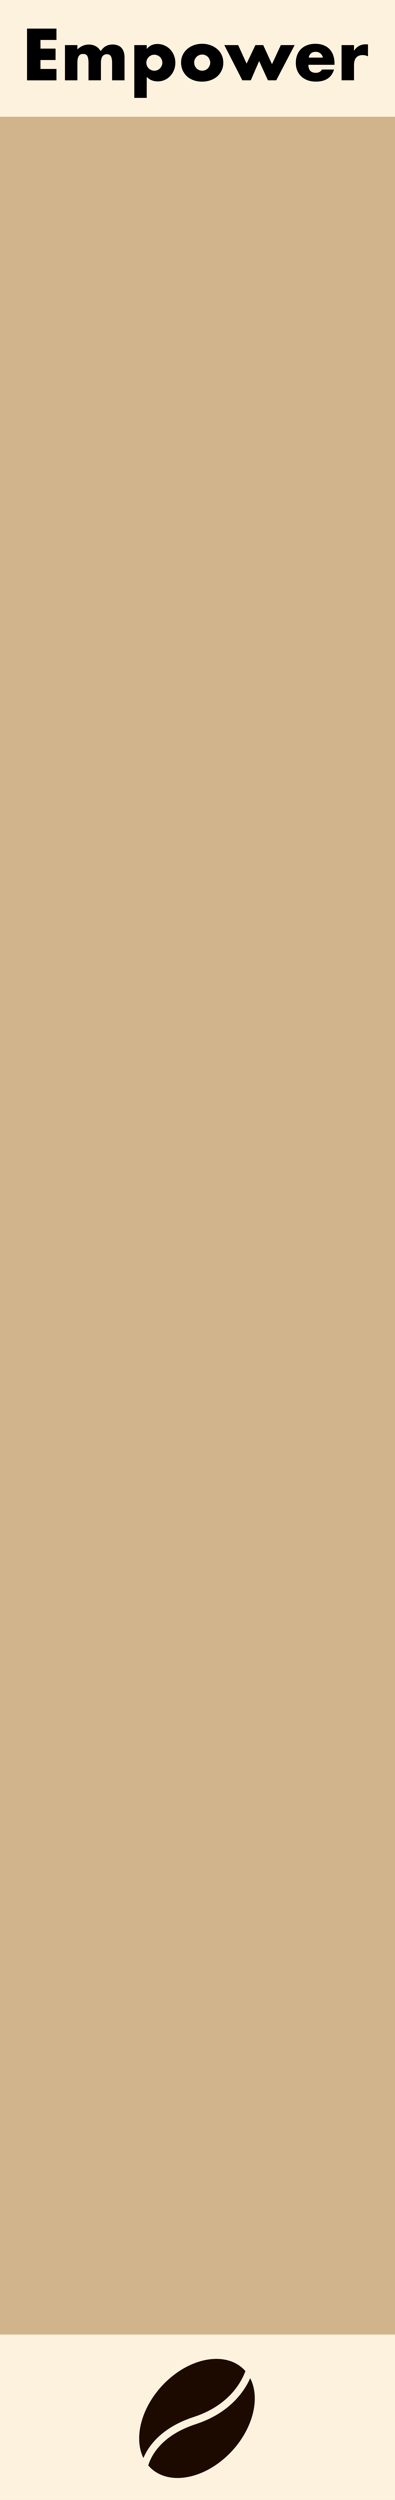 <?xml version="1.0" encoding="UTF-8" standalone="no"?>
<!-- Created with Inkscape (http://www.inkscape.org/) -->

<svg
   width="20.32mm"
   height="128.5mm"
   viewBox="0 0 20.32 128.5"
   version="1.1"
   id="svg8"
   inkscape:version="1.1.2 (b8e25be8, 2022-02-05)"
   sodipodi:docname="Empower.svg"
   xmlns:inkscape="http://www.inkscape.org/namespaces/inkscape"
   xmlns:sodipodi="http://sodipodi.sourceforge.net/DTD/sodipodi-0.dtd"
   xmlns="http://www.w3.org/2000/svg"
   xmlns:svg="http://www.w3.org/2000/svg"
   xmlns:rdf="http://www.w3.org/1999/02/22-rdf-syntax-ns#"
   xmlns:cc="http://creativecommons.org/ns#"
   xmlns:dc="http://purl.org/dc/elements/1.1/">
  <defs
     id="defs2">
    <rect
       x="-20.955"
       y="233.725"
       width="84.625"
       height="149.1"
       id="rect38922" />
  </defs>
  <sodipodi:namedview
     id="base"
     pagecolor="#ffffff"
     bordercolor="#666666"
     borderopacity="1.0"
     inkscape:pageopacity="0.0"
     inkscape:pageshadow="2"
     inkscape:zoom="1.351586"
     inkscape:cx="12.20788"
     inkscape:cy="123.92848"
     inkscape:document-units="mm"
     inkscape:current-layer="layer1"
     showgrid="false"
     units="mm"
     inkscape:snap-bbox="true"
     inkscape:snap-page="true"
     inkscape:bbox-nodes="false"
     inkscape:snap-bbox-edge-midpoints="false"
     inkscape:window-width="1280"
     inkscape:window-height="674"
     inkscape:window-x="0"
     inkscape:window-y="25"
     inkscape:window-maximized="0"
     inkscape:snap-bbox-midpoints="true"
     inkscape:snap-nodes="true"
     inkscape:pagecheckerboard="1"
     showguides="true"
     inkscape:guide-bbox="true"
     width="30.48mm"
     fit-margin-top="0"
     fit-margin-left="0"
     fit-margin-right="0"
     fit-margin-bottom="0">
    <sodipodi:guide
       position="-35.501,1.468"
       orientation="0,-1"
       id="guide4988" />
    <sodipodi:guide
       position="-41.002,2.875"
       orientation="0,-1"
       id="guide4990" />
    <sodipodi:guide
       position="-34.017,8.871"
       orientation="0,-1"
       id="guide4992" />
    <sodipodi:guide
       position="-33.584,10.417"
       orientation="0,-1"
       id="guide4994" />
  </sodipodi:namedview>
  <g
     inkscape:label="Layer 1"
     inkscape:groupmode="layer"
     id="layer1"
     transform="translate(-52.191,-169.968)"
     style="display:inline">
    <rect
       style="display:inline;opacity:1;vector-effect:none;fill:#fdf2dd;fill-opacity:1;fill-rule:evenodd;stroke:none;stroke-width:0.53;stroke-linecap:butt;stroke-linejoin:miter;stroke-miterlimit:4;stroke-dasharray:none;stroke-dashoffset:0;stroke-opacity:1;paint-order:normal"
       id="rect420"
       width="20.32"
       height="128.5"
       x="52.191"
       y="169.968" />
    <rect
       style="font-variation-settings:normal;display:inline;fill:#d2b48c;fill-opacity:1;stroke:none;stroke-width:2.43;stroke-linecap:butt;stroke-linejoin:miter;stroke-miterlimit:4;stroke-dasharray:none;stroke-dashoffset:0;stroke-opacity:1;stop-color:#000000"
       id="rect643-9-3-8-9"
       width="20.32"
       height="114"
       x="52.191"
       y="175.968" />
    <g
       id="g4831"
       transform="matrix(0.018,7.0347027e-4,-6.8602665e-4,0.019,59.501,291.067)"
       style="fill:#1c0a00;fill-opacity:1">
      <path
         d="M 14.257,275.602 C -17.052,220.391 4.253,133.798 69.023,69.01 142.576,-4.533 244.279,-22.066 296.205,29.85 c 0.061,0.068 0.112,0.145 0.195,0.214 C 286.008,60.299 252.914,124.631 153.714,159.412 62.842,191.29 27.788,241.972 14.257,275.602 Z M 310.81,48.75 c -7.871,18.361 -21.57,42.356 -45.173,65.957 -23.725,23.735 -57.445,47.046 -105.208,63.8 C 63.49,212.5 36.405,268.149 28.848,295.116 c 0.357,0.36 0.664,0.733 1.011,1.083 51.921,51.918 153.628,34.386 227.176,-39.169 65.444,-65.445 86.491,-153.161 53.775,-208.28 z"
         id="path4829"
         style="fill:#1c0a00;fill-opacity:1" />
    </g>
    <g
       aria-label="Empower"
       id="text2286"
       style="font-weight:bold;font-size:3.528px;line-height:1.25;font-family:Futura;-inkscape-font-specification:'Futura Bold';stroke-width:0.265"
       transform="translate(1.391,1.468)">
      <path
         d="m 53.704,170.554 h -0.822 v 0.445 h 0.776 v 0.586 h -0.776 v 0.459 h 0.822 v 0.586 h -1.513 v -2.66 h 1.513 z"
         id="path8974" />
      <path
         d="m 54.143,170.818 h 0.639 v 0.222 q 0.261,-0.25 0.586,-0.25 0.402,0 0.614,0.339 0.215,-0.342 0.614,-0.342 0.127,0 0.24,0.039 0.113,0.035 0.194,0.116 0.081,0.078 0.127,0.205 0.049,0.127 0.049,0.307 v 1.175 h -0.639 v -0.893 q 0,-0.138 -0.021,-0.226 -0.018,-0.088 -0.056,-0.138 -0.035,-0.049 -0.085,-0.067 -0.049,-0.018 -0.106,-0.018 -0.307,0 -0.307,0.448 v 0.893 h -0.639 v -0.893 q 0,-0.138 -0.018,-0.226 -0.018,-0.092 -0.053,-0.145 -0.032,-0.053 -0.085,-0.07 -0.053,-0.021 -0.123,-0.021 -0.06,0 -0.113,0.018 -0.053,0.018 -0.095,0.071 -0.039,0.049 -0.064,0.141 -0.021,0.088 -0.021,0.233 v 0.893 h -0.639 z"
         id="path8976" />
      <path
         d="m 59.152,171.728 q 0,-0.085 -0.032,-0.159 -0.028,-0.078 -0.085,-0.134 -0.056,-0.056 -0.134,-0.088 -0.074,-0.035 -0.162,-0.035 -0.085,0 -0.159,0.032 -0.074,0.032 -0.131,0.088 -0.053,0.057 -0.088,0.134 -0.032,0.074 -0.032,0.159 0,0.085 0.032,0.159 0.032,0.074 0.088,0.131 0.056,0.053 0.131,0.088 0.078,0.032 0.162,0.032 0.085,0 0.159,-0.032 0.074,-0.032 0.127,-0.088 0.056,-0.057 0.088,-0.131 0.035,-0.074 0.035,-0.155 z m -0.804,1.803 H 57.709 v -2.713 h 0.639 v 0.201 q 0.205,-0.258 0.557,-0.258 0.194,0 0.36,0.078 0.169,0.074 0.293,0.205 0.123,0.131 0.191,0.307 0.071,0.176 0.071,0.377 0,0.201 -0.071,0.374 -0.067,0.173 -0.191,0.303 -0.12,0.131 -0.286,0.205 -0.166,0.074 -0.36,0.074 -0.339,0 -0.564,-0.233 z"
         id="path8978" />
      <path
         d="m 60.789,171.714 q 0,0.092 0.032,0.169 0.035,0.074 0.088,0.131 0.056,0.056 0.131,0.088 0.078,0.032 0.162,0.032 0.085,0 0.159,-0.032 0.078,-0.032 0.131,-0.088 0.056,-0.057 0.088,-0.131 0.035,-0.078 0.035,-0.166 0,-0.085 -0.035,-0.159 -0.032,-0.078 -0.088,-0.134 -0.053,-0.057 -0.131,-0.088 -0.074,-0.032 -0.159,-0.032 -0.085,0 -0.162,0.032 -0.074,0.032 -0.131,0.088 -0.053,0.056 -0.088,0.131 -0.032,0.074 -0.032,0.159 z m -0.674,-0.007 q 0,-0.201 0.081,-0.374 0.081,-0.176 0.226,-0.303 0.145,-0.131 0.342,-0.205 0.201,-0.074 0.437,-0.074 0.233,0 0.43,0.074 0.201,0.071 0.346,0.201 0.148,0.127 0.229,0.307 0.081,0.176 0.081,0.392 0,0.215 -0.085,0.395 -0.081,0.176 -0.226,0.307 -0.145,0.127 -0.349,0.198 -0.201,0.071 -0.437,0.071 -0.233,0 -0.43,-0.071 -0.198,-0.07 -0.342,-0.201 -0.141,-0.131 -0.222,-0.31 -0.081,-0.183 -0.081,-0.406 z"
         id="path8980" />
      <path
         d="m 63.052,170.818 0.434,0.953 0.452,-0.953 h 0.402 l 0.452,0.981 0.455,-0.981 h 0.709 l -0.945,1.81 H 64.583 l -0.452,-0.991 -0.43,0.991 h -0.434 l -0.928,-1.81 z"
         id="path8982" />
      <path
         d="m 67.412,171.46 q -0.032,-0.134 -0.131,-0.215 -0.099,-0.081 -0.24,-0.081 -0.148,0 -0.243,0.078 -0.092,0.078 -0.116,0.219 z m -0.748,0.37 q 0,0.413 0.388,0.413 0.208,0 0.314,-0.169 h 0.617 q -0.187,0.621 -0.935,0.621 -0.229,0 -0.42,-0.067 -0.191,-0.071 -0.328,-0.198 -0.134,-0.127 -0.208,-0.303 -0.074,-0.176 -0.074,-0.395 0,-0.226 0.071,-0.406 0.071,-0.183 0.201,-0.31 0.131,-0.127 0.314,-0.194 0.187,-0.071 0.42,-0.071 0.229,0 0.413,0.071 0.183,0.067 0.31,0.198 0.127,0.131 0.194,0.321 0.067,0.187 0.067,0.423 v 0.067 z"
         id="path8984" />
      <path
         d="m 68.371,170.818 h 0.639 v 0.296 q 0.102,-0.162 0.25,-0.247 0.148,-0.088 0.346,-0.088 0.025,0 0.053,0 0.032,0 0.071,0.007 v 0.61 q -0.127,-0.064 -0.275,-0.064 -0.222,0 -0.335,0.134 -0.109,0.131 -0.109,0.385 v 0.776 h -0.639 z"
         id="path8986" />
    </g>
  </g>
</svg>
